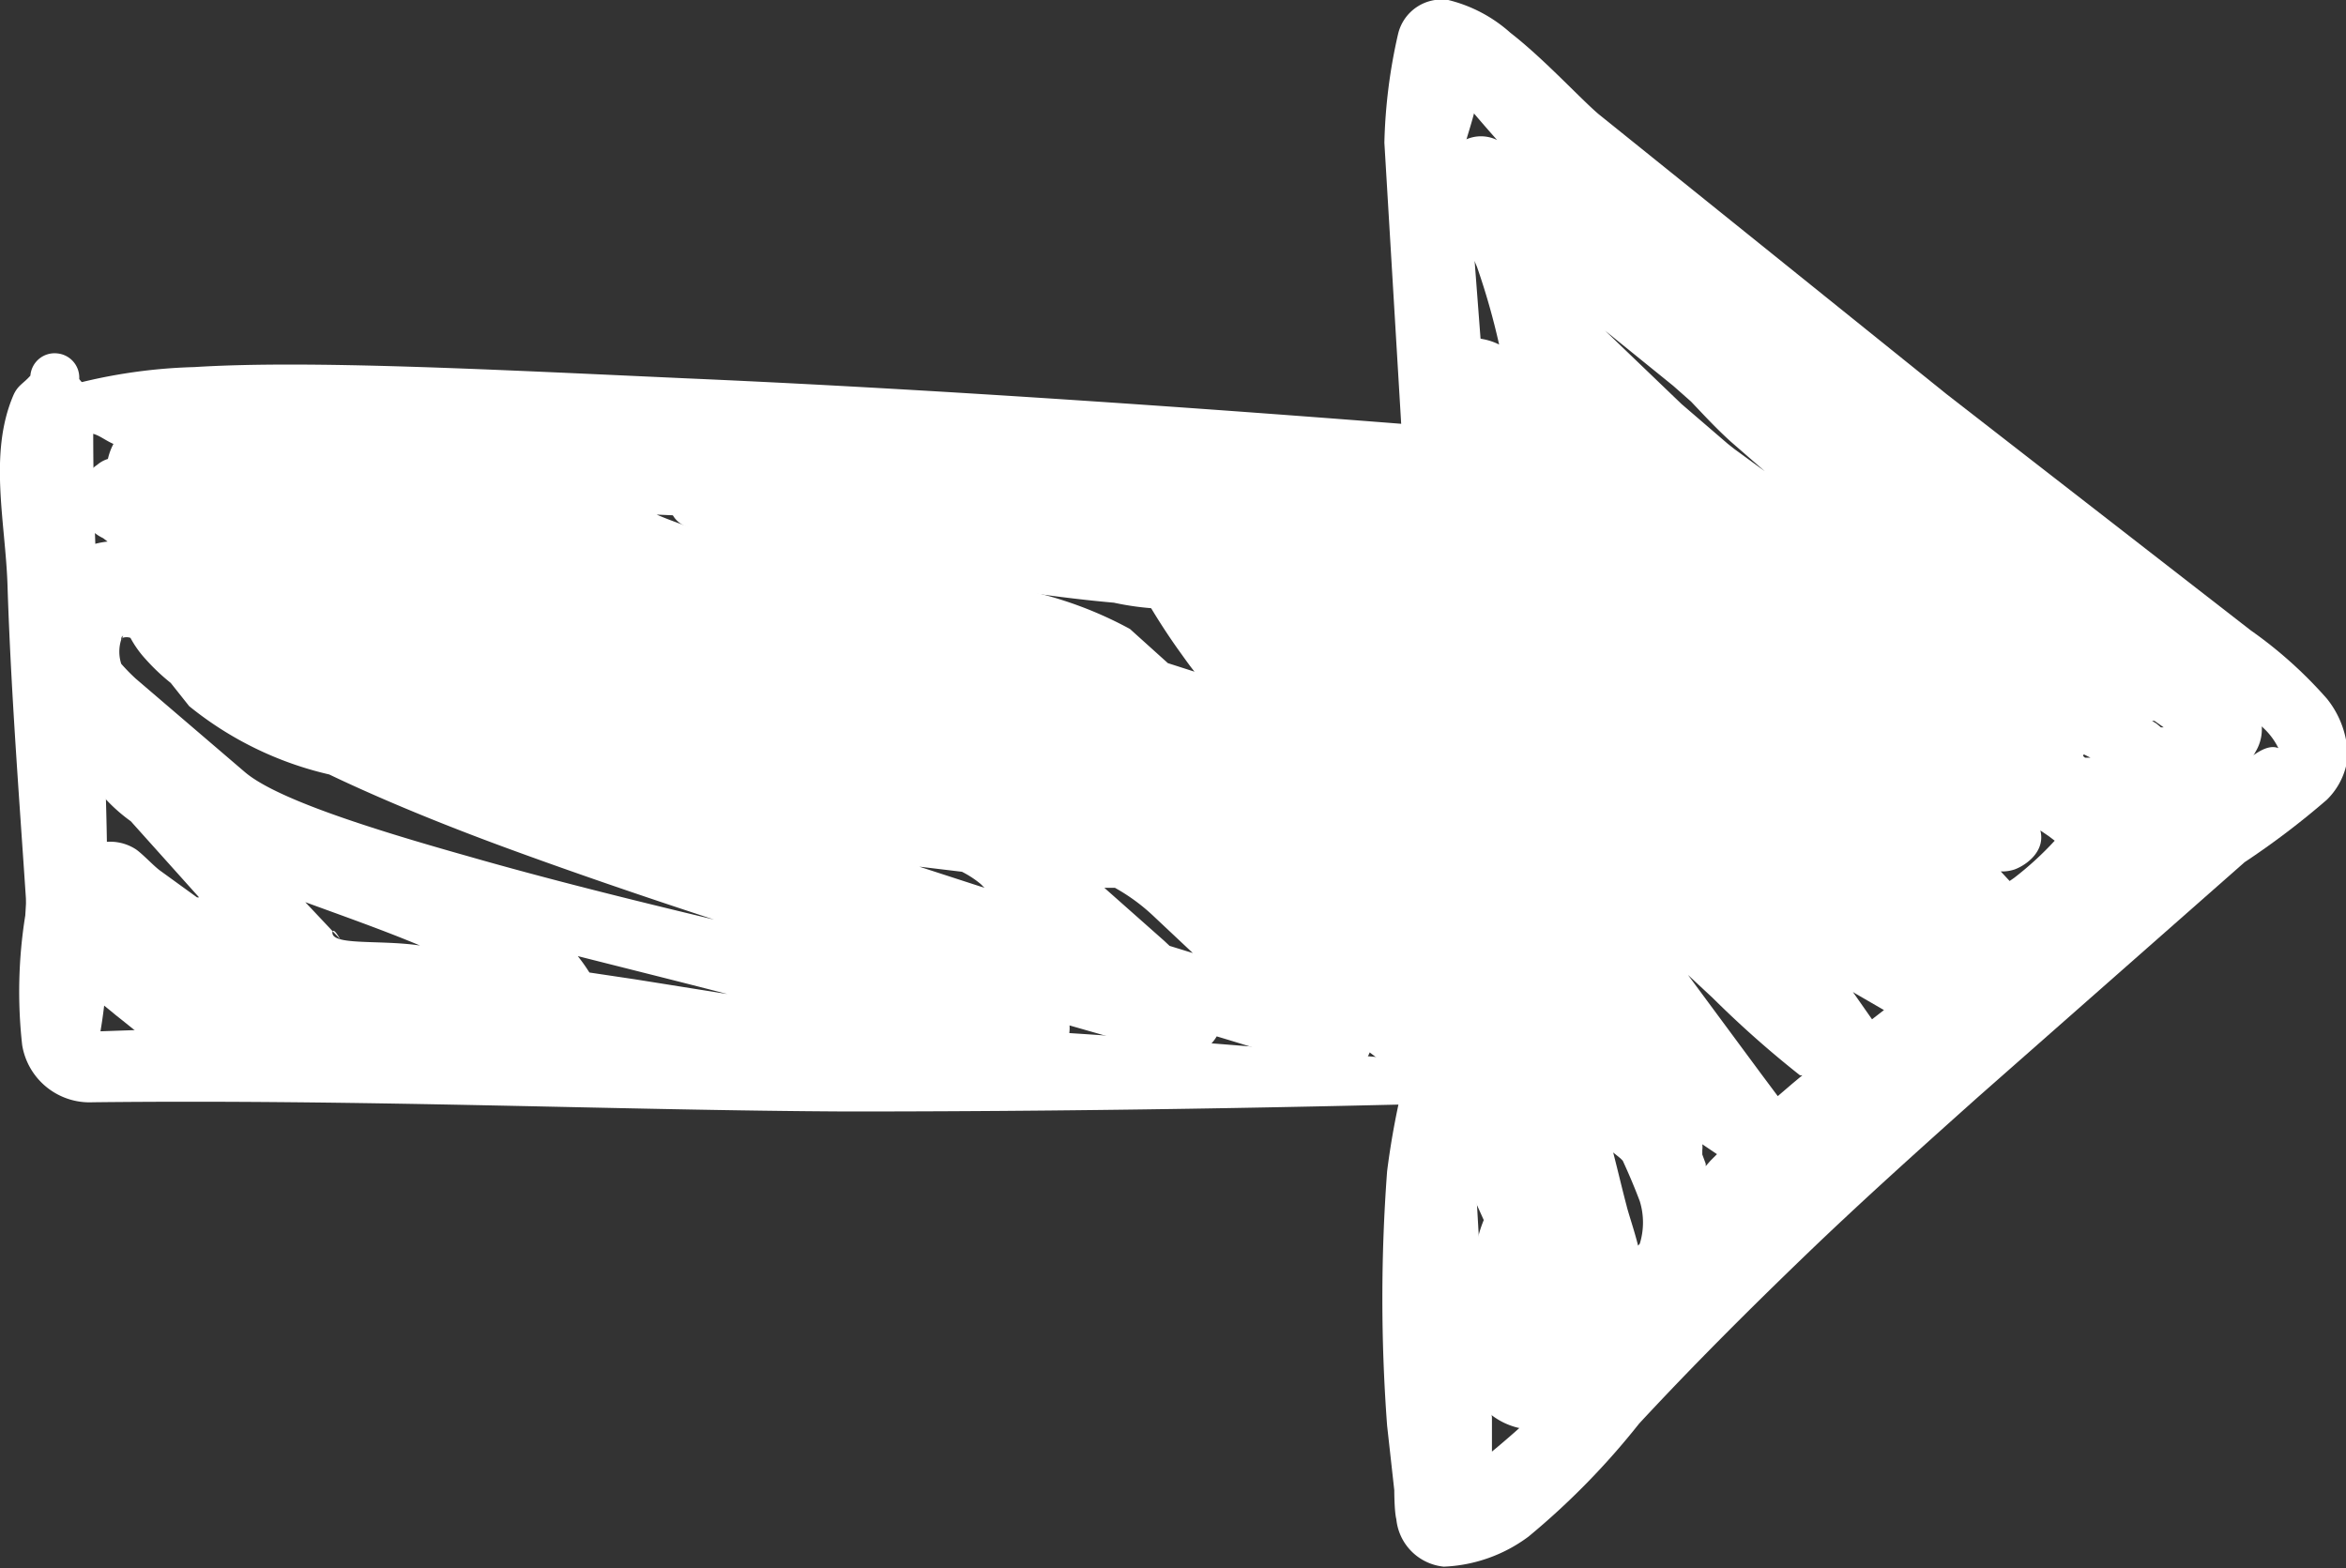 <svg xmlns="http://www.w3.org/2000/svg" viewBox="0 0 68.7 45.92"><rect x="0" y="0" width="68.7" height="45.92" fill="#333333" stroke="none"/><defs><style>.cls-1{fill:#fff;fill-rule:evenodd;}</style></defs><g id="Layer_2" data-name="Layer 2"><g id="OBJECTS"><path class="cls-1" d="M2.1,31.2c.68-.18.09.28.63-.17a.34.34,0,0,0,.09-.2,14.21,14.21,0,0,0,.31-3.69c.09-4.81-.4-9.63-.4-14.43a3.36,3.36,0,0,0,0-1.1c-.1-.28-.23-.27-.41-.51a.71.71,0,0,0-.64-.75A.71.71,0,0,0,.89,11c-.21.24-.37.28-.5.58-.73,1.71-.23,3.71-.17,5.56.12,3.75.45,7.5.67,11.24.06.84-.26,1.8.21,2.5.36.53.09,0,.67.31a.16.16,0,0,0,.15.18A.17.17,0,0,0,2.1,31.2Z"/><path class="cls-1" d="M2.41,12.7a.75.75,0,0,1,.3,0c.25.06.42.25.77.36a11.89,11.89,0,0,0,2.14.35c3.32.36,8.63.55,14.38.76,9,.33,19.06.42,24.3.52a12.61,12.61,0,0,0,1.62,0A6.24,6.24,0,0,0,47,14.4a.58.58,0,0,0,.07-1.16A7.08,7.08,0,0,0,46,12.82a14,14,0,0,0-1.62-.14c-5.23-.43-15.28-1.21-24.28-1.6-5.75-.26-11.07-.54-14.41-.33a15.69,15.69,0,0,0-4,.63,2.63,2.63,0,0,0-.9,1.7,14.38,14.38,0,0,0-.24,3.35c.13,2.07.26,4.16.28,6.25,0,1.38,0,2.76-.09,4.13a14.06,14.06,0,0,0-.09,3.8,2,2,0,0,0,2.07,1.67c8-.09,15.46.24,22.11.27,8.23,0,15.13-.17,20-.3a9.61,9.61,0,0,0,1.33,0,6.12,6.12,0,0,0,.89-.25.17.17,0,0,0,.17-.16.17.17,0,0,0-.17-.17,7,7,0,0,0-.88-.27c-.42-.07-.86-.06-1.32-.09-4.83-.32-11.7-1.09-19.93-1.38-6.67-.23-14.22,0-22.21.28-.13,0-.06-.16-.08-.28a4.51,4.51,0,0,1-.06-1c0-.74.11-1.5.12-2,0-1.42,0-2.84-.08-4.27-.12-2.11-.31-4.23-.52-6.32a11.61,11.61,0,0,1,0-1.69,9,9,0,0,1,.24-1.73A1.34,1.34,0,0,1,2.41,12.7Z"/><path class="cls-1" d="M43.22,3.1c.84.72,1.68,1.59,2.16,2l10.33,8.11L64.63,20a18.49,18.49,0,0,1,1.47,1.17,2,2,0,0,1,.62.74c-.69-.29-1.93,1.52-2.31,1.84l-7.9,6.82c-2.09,1.8-4.21,3.66-6.25,5.58-1.37,1.28-2.72,2.6-4,3.93a26.19,26.19,0,0,1-2.57,2.43l0,0,0-1c-.22-2-.32-4.25-.45-6.43-.05-.94-.15-1.84-.17-2.74,0-.31.16-.68,0-.92l-.1-.13h0a1.12,1.12,0,0,1-.58-.07c-.06,0,0-.17-.15-.19s-.13.14-.18.15a2.05,2.05,0,0,1-.6-.07H41.3l-.07.05c-.07.06,0,.17-.06.26a23.31,23.31,0,0,0-.55,2.88,50,50,0,0,0,0,7.45l.21,1.89s0,.62.06.85a1.55,1.55,0,0,0,1.39,1.39A4.45,4.45,0,0,0,44.76,45,22,22,0,0,0,48,41.69c1.54-1.66,3.17-3.29,4.83-4.89s3.39-3.15,5.09-4.67l7.81-6.88a23.7,23.7,0,0,0,2.41-1.83,2.07,2.07,0,0,0,.61-1.26,2.75,2.75,0,0,0-.61-1.7,12.64,12.64,0,0,0-2.23-2L57,11.54,46.81,3.34c-.55-.47-1.6-1.62-2.58-2.38A4.23,4.23,0,0,0,42.41,0a1.31,1.31,0,0,0-1.47,1,15.77,15.77,0,0,0-.4,3.18l.51,8.53a1.26,1.26,0,1,0,2.51-.12L42.92,4.2C42.92,4.11,43.1,3.62,43.22,3.1Z"/><path class="cls-1" d="M3.15,15.86a2.46,2.46,0,0,0-1.93,1.33,3.64,3.64,0,0,0-.15,2.95A10.25,10.25,0,0,0,2.76,23a4.86,4.86,0,0,0,1.07,1.05l2,2.23-.06,0-1.09-.79c-.19-.14-.53-.51-.72-.63a1.38,1.38,0,0,0-.9-.2A1.23,1.23,0,0,0,1.85,26a2.41,2.41,0,0,0,.23,1,1.33,1.33,0,0,0,.16,1.79c.29.24,1,.81,1.14.93.51.4,1.06.87,1.64,1.26a6.12,6.12,0,0,0,1.51.72A1.21,1.21,0,0,0,8.13,31l.06-.17c.23.15.43.28.59.37l.11,0,.08.05a2.09,2.09,0,0,0,.56.14,15.69,15.69,0,0,0,2.93.42,17.57,17.57,0,0,0,1.79,0c3.37.22,7.48.38,9.74.45h.08l.24,0c.46,0,.8.08.94.08a1.32,1.32,0,0,0,1.22-.63,1.94,1.94,0,0,0,.19-.5l.06-.06a1.21,1.21,0,0,0,0-.25,1,1,0,0,0-.25-.64c1.56.38,2.79.68,3.48.89a1.08,1.08,0,0,0,1.37-1.12l2.87.82a1.17,1.17,0,0,0,1.44-.5c1.3.39,2.37.73,3.09,1a1,1,0,0,0,1.39-.53c.38.29.77.58,1.16.83q.24.15.48.27c.1.42.55,1.06.7,1.47.28.78.65,1.56,1,2.34a3.55,3.55,0,0,0-.27,1.36,8.32,8.32,0,0,0,.14,1.48c-.11,0-.18,0-.22,0a1,1,0,0,0-.64,1.67c0,.08.33.35.44.47a7.19,7.19,0,0,0,.79.74,2.07,2.07,0,0,0,.68.34,1.42,1.42,0,0,0,.56.05,1,1,0,0,0,.74.56.93.93,0,0,0,1-.38l4.94-6.07,1.15-1.24a14.77,14.77,0,0,0,2.32-1.64c1.13-1,2.19-2,3.27-3L59.72,29c.63-.47,1.26-.94,1.87-1.41l.13-.11a1,1,0,0,0,.32-.66,1.06,1.06,0,0,0-.13-.73l.14-.08.15-.09,2-1.48A9.66,9.66,0,0,0,66.06,22a1.27,1.27,0,0,0,0-1.29,5.32,5.32,0,0,0-1.35-1.17l-5.13-3.86L59,15.38l-2.24-1.76c-2.72-2.17-5.52-4.26-8.28-6.4a66.48,66.48,0,0,1-5.34-4.44.16.16,0,0,0-.24,0,.16.16,0,0,0,0,.23c.31.37.62.73.94,1.09a1.08,1.08,0,0,0-1.4.42,1.57,1.57,0,0,0-.13.23c-.48-.3-.72-.1-.22,1.07a9.87,9.87,0,0,0,1.1,1.85l.06.14a20.38,20.38,0,0,1,.65,2.28,1.76,1.76,0,0,0-.48-.16,1.46,1.46,0,0,0-1.27.35,1.36,1.36,0,0,0-.47,1.21,1.74,1.74,0,0,0,.3.79l.07.09a.88.88,0,0,0-.16.29.91.91,0,0,0-.26.06,1.27,1.27,0,0,0-1,1.22l-.1,0-7.47-1-16.6-.38c-.23,0-.69-.27-.91-.31a1.34,1.34,0,0,0-.78.06A1.08,1.08,0,0,0,14,13.46a1.11,1.11,0,0,0-.85.16c-1.64-.26-3.31-.44-4.93-.69l-2-.39-.91-.16-.66-.15a1.4,1.4,0,0,0-1.1.44,1.75,1.75,0,0,0-.39.77.87.87,0,0,0-.31.17,1.24,1.24,0,0,0,.17,2.15Zm60,5.33.13.11.08,0h0l-.27-.19-.07,0Zm-4.56,4.33.26.28.13-.09a9.44,9.44,0,0,0,1.19-1.09L60,24.49l-.25-.17c.15.59-.38,1-.75,1.14A1.15,1.15,0,0,1,58.59,25.52ZM61,22.14h0l.06.05h.16l-.2-.1ZM56.64,27.2h0Zm-2.38,1.85.56.8.35-.27-.83-.48Zm-2.7,2.38.5.67.42-.36.3-.25-.07,0a30.14,30.14,0,0,1-2.56-2.27l-.72-.67Zm-1.71,2.08a.65.65,0,0,1,0,.17l0,.13.1.27,0,.07.14-.16.19-.19Zm-2.61.24c.14.54.26,1.06.39,1.55.06.25.22.7.34,1.18l.05-.06a2.11,2.11,0,0,0,0-1.24c-.15-.4-.32-.8-.5-1.19l-.07-.07Zm2-21.92L50.6,13l.19.15.89.65-1-.87c-.41-.37-.78-.77-1.16-1.17L49,11.3,47,9.68ZM34.09,27.55l.16.15.68.21-1.17-1.1A5.6,5.6,0,0,0,32.65,26l-.31,0ZM19.23,15.07c.23.1.47.19.72.28.81.31,1.73.51,2.68.78,2.25.34,4.61.69,6.46,1a11.32,11.32,0,0,1,4,1.29l1.11,1,.78.25c-.17-.21-.32-.43-.48-.65a19.23,19.23,0,0,1-1.91-3.37Zm8.94,10.46-1.25-.15,1.91.62-.11-.11A2.9,2.9,0,0,0,28.17,25.53ZM16.92,28a5.22,5.22,0,0,1,.34.48l1.34.2,1.63.26,1.07.17C19.87,28.74,18.38,28.37,16.92,28ZM3.61,18.62s-.06,0-.06.11h0a1.16,1.16,0,0,0,0,.71,5.88,5.88,0,0,0,.42.43l3.2,2.74c.88.75,3.43,1.59,6.52,2.46,2.26.65,4.79,1.28,7.22,1.86-2.11-.69-4.21-1.41-6.14-2.12s-3.71-1.45-5.13-2.13a10.11,10.11,0,0,1-4.1-2L5,20a6,6,0,0,1-.73-.69,3.08,3.08,0,0,1-.45-.63.35.35,0,0,0-.23,0l0,.08v0h0a.61.61,0,0,1,0-.12h0v0Zm5.33,7.8.8.85c.06-.07.2.21.23.24l-.23-.24s0,0,0,0c-.11.44,1.37.24,2.56.42h0C11.25,27.25,10.09,26.84,8.94,26.42Z"/><path class="cls-1" d="M20.31,15.57s.14.07.28.08a23.41,23.41,0,0,0,4.68,1l.87.09c2.14.32,4.31.72,6.48.91a8.22,8.22,0,0,0,3,.09c.16,0,.2-.12.34-.21a.18.18,0,0,0,.18-.16.17.17,0,0,0,0-.07l.71.06a.46.46,0,1,0,.21-.89,23.31,23.31,0,0,0-3.28-.87c-2.18-.4-4.41-.53-6.61-.74A38,38,0,0,1,21.9,14l-.47-.13c-.17-.06-.6-.18-.72-.21a.86.86,0,0,0-.53,0c-.1,0-1.23,1.38.05,1.82Z"/></g></g></svg>